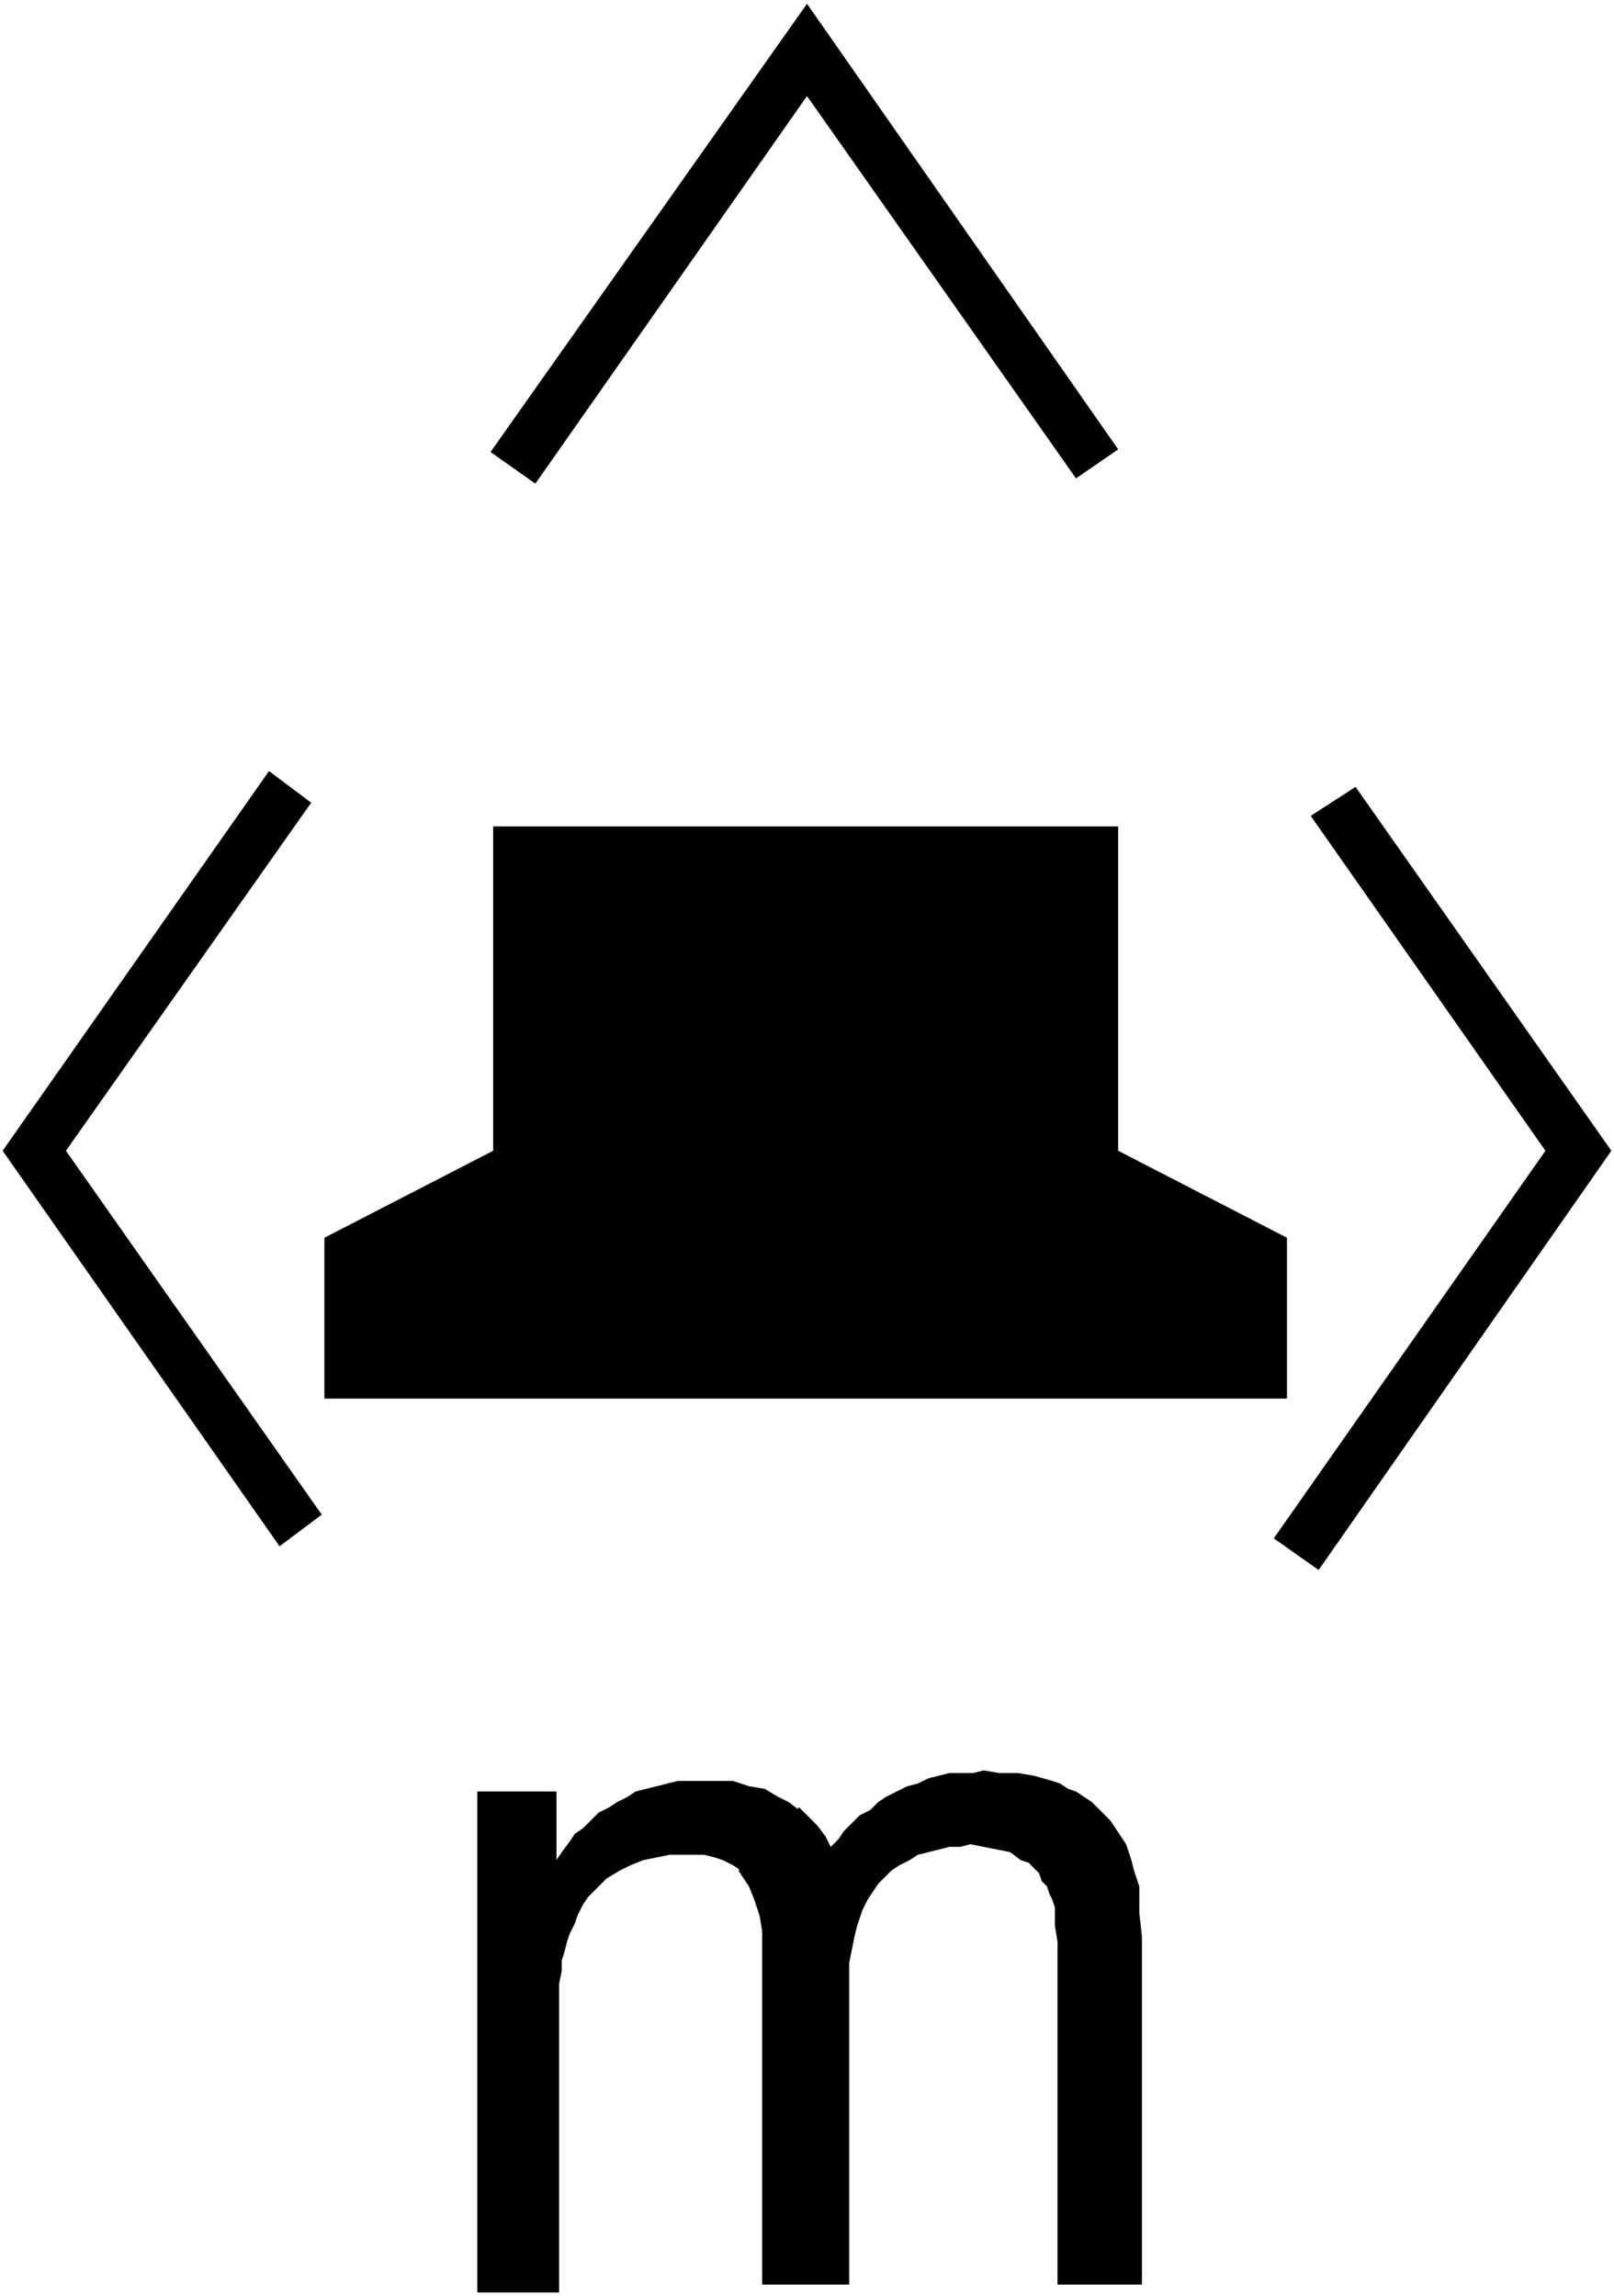 ﻿<?xml version="1.0" encoding="UTF-8"?>
<?xml-stylesheet type='text/css' href='S401Style.css'?>
<svg version="1.2" baseProfile="tiny" width="6.10mm" height="8.68mm" viewBox="-3.05 -5.45 6.12 8.70" xmlns="http://www.w3.org/2000/svg">
  <title>BOYINL01M</title>
  <desc>river buoy right-hand side of the fairway (1.B of CEVNI) - off position - missing - arial -d</desc>
  <g>
    <path class="fBLACK sBLACK" d="M 0.02,1.44 L -0.02,1.41 L -0.06,1.38 L -0.10,1.36 L -0.15,1.33 L -0.21,1.32 L -0.27,1.30 L -0.34,1.30 L -0.40,1.30 L -0.44,1.30 L -0.48,1.30 L -0.52,1.31 L -0.56,1.32 L -0.60,1.33 L -0.64,1.34 L -0.67,1.36 L -0.71,1.38 L -0.74,1.40 L -0.78,1.42 L -0.81,1.45 L -0.84,1.48 L -0.87,1.50 L -0.89,1.53 L -0.92,1.57 L -0.94,1.60 L -0.94,1.34 L -1.24,1.34 L -1.24,3.24 L -0.93,3.24 L -0.93,2.12 L -0.93,2.07 L -0.92,2.02 L -0.92,1.98 L -0.91,1.95 L -0.90,1.91 L -0.89,1.88 L -0.87,1.84 L -0.86,1.81 L -0.84,1.77 L -0.82,1.74 L -0.78,1.70 L -0.75,1.67 L -0.70,1.64 L -0.66,1.62 L -0.61,1.60 L -0.56,1.59 L -0.51,1.58 L -0.46,1.58 L -0.41,1.58 L -0.38,1.58 L -0.34,1.59 L -0.31,1.60 L -0.27,1.62 L -0.24,1.64 L -0.21,1.67 L 0.02,1.44 Z" stroke-width="0.04" />
    <path class="fBLACK sBLACK" d="M -0.25,1.64 L -0.23,1.67 L -0.21,1.70 L -0.19,1.75 L -0.17,1.81 L -0.16,1.87 L -0.16,1.93 L -0.16,3.21 L 0.17,3.21 L 0.17,2.09 L 0.17,2.04 L 0.17,1.99 L 0.18,1.94 L 0.19,1.89 L 0.20,1.85 L 0.21,1.82 L 0.22,1.79 L 0.24,1.75 L 0.26,1.72 L 0.28,1.69 L 0.30,1.67 L 0.33,1.64 L 0.36,1.62 L 0.40,1.60 L 0.43,1.58 L 0.47,1.57 L 0.51,1.56 L 0.55,1.55 L 0.59,1.55 L 0.63,1.54 L 0.68,1.55 L 0.73,1.56 L 0.78,1.57 L 0.82,1.60 L 0.85,1.61 L 0.87,1.63 L 0.89,1.65 L 0.90,1.68 L 0.92,1.70 L 0.93,1.73 L 0.94,1.75 L 0.95,1.78 L 0.95,1.85 L 0.96,1.91 L 0.96,1.98 L 0.96,2.04 L 0.96,3.21 L 1.28,3.21 L 1.28,2.07 L 1.28,1.98 L 1.28,1.89 L 1.27,1.80 L 1.27,1.70 L 1.26,1.67 L 1.25,1.64 L 1.24,1.60 L 1.23,1.57 L 1.22,1.54 L 1.20,1.51 L 1.18,1.48 L 1.16,1.45 L 1.14,1.43 L 1.11,1.40 L 1.09,1.38 L 1.06,1.36 L 1.03,1.34 L 1.00,1.33 L 0.97,1.31 L 0.94,1.30 L 0.87,1.28 L 0.81,1.27 L 0.74,1.27 L 0.68,1.26 L 0.64,1.27 L 0.59,1.27 L 0.55,1.27 L 0.51,1.28 L 0.47,1.29 L 0.43,1.31 L 0.39,1.32 L 0.35,1.34 L 0.31,1.36 L 0.28,1.38 L 0.25,1.41 L 0.21,1.43 L 0.18,1.46 L 0.15,1.49 L 0.13,1.52 L 0.10,1.55 L 0.08,1.51 L 0.05,1.47 L 0.02,1.44 L -0.02,1.40 L -0.25,1.64 Z" stroke-width="0.04" />
    <path class="fORRED sBLACK" d="M -1.82,-0.15 L -1.82,-0.76 L -1.18,-1.09 L -1.18,-2.32 L 1.19,-2.32 L 1.19,-1.09 L 1.83,-0.76 L 1.83,-0.15 L -1.82,-0.15 Z" stroke-width="0.12" />
    <path class="fBLACK sBLACK" d="M -1.02,-3.62 L 0.01,-5.09 L 1.03,-3.64 L 1.19,-3.75 L 0.01,-5.44 L -1.19,-3.74 L -1.02,-3.62 Z" stroke-width="0.04" />
    <path class="fBLACK sBLACK" d="M -1.99,0.41 L -1.83,0.29 L -2.80,-1.09 L -1.87,-2.41 L -2.03,-2.53 L -3.04,-1.09 L -1.99,0.41 Z" stroke-width="0.04" />
    <path class="fBLACK sBLACK" d="M 2.09,-2.47 L 3.06,-1.09 L 1.95,0.50 L 1.78,0.38 L 2.81,-1.09 L 1.92,-2.36 L 2.09,-2.47 Z" stroke-width="0.04" />
    <circle class="pivotPoint layout" fill="none" cx="0" cy="0" r="0.2" />
  </g>
</svg>